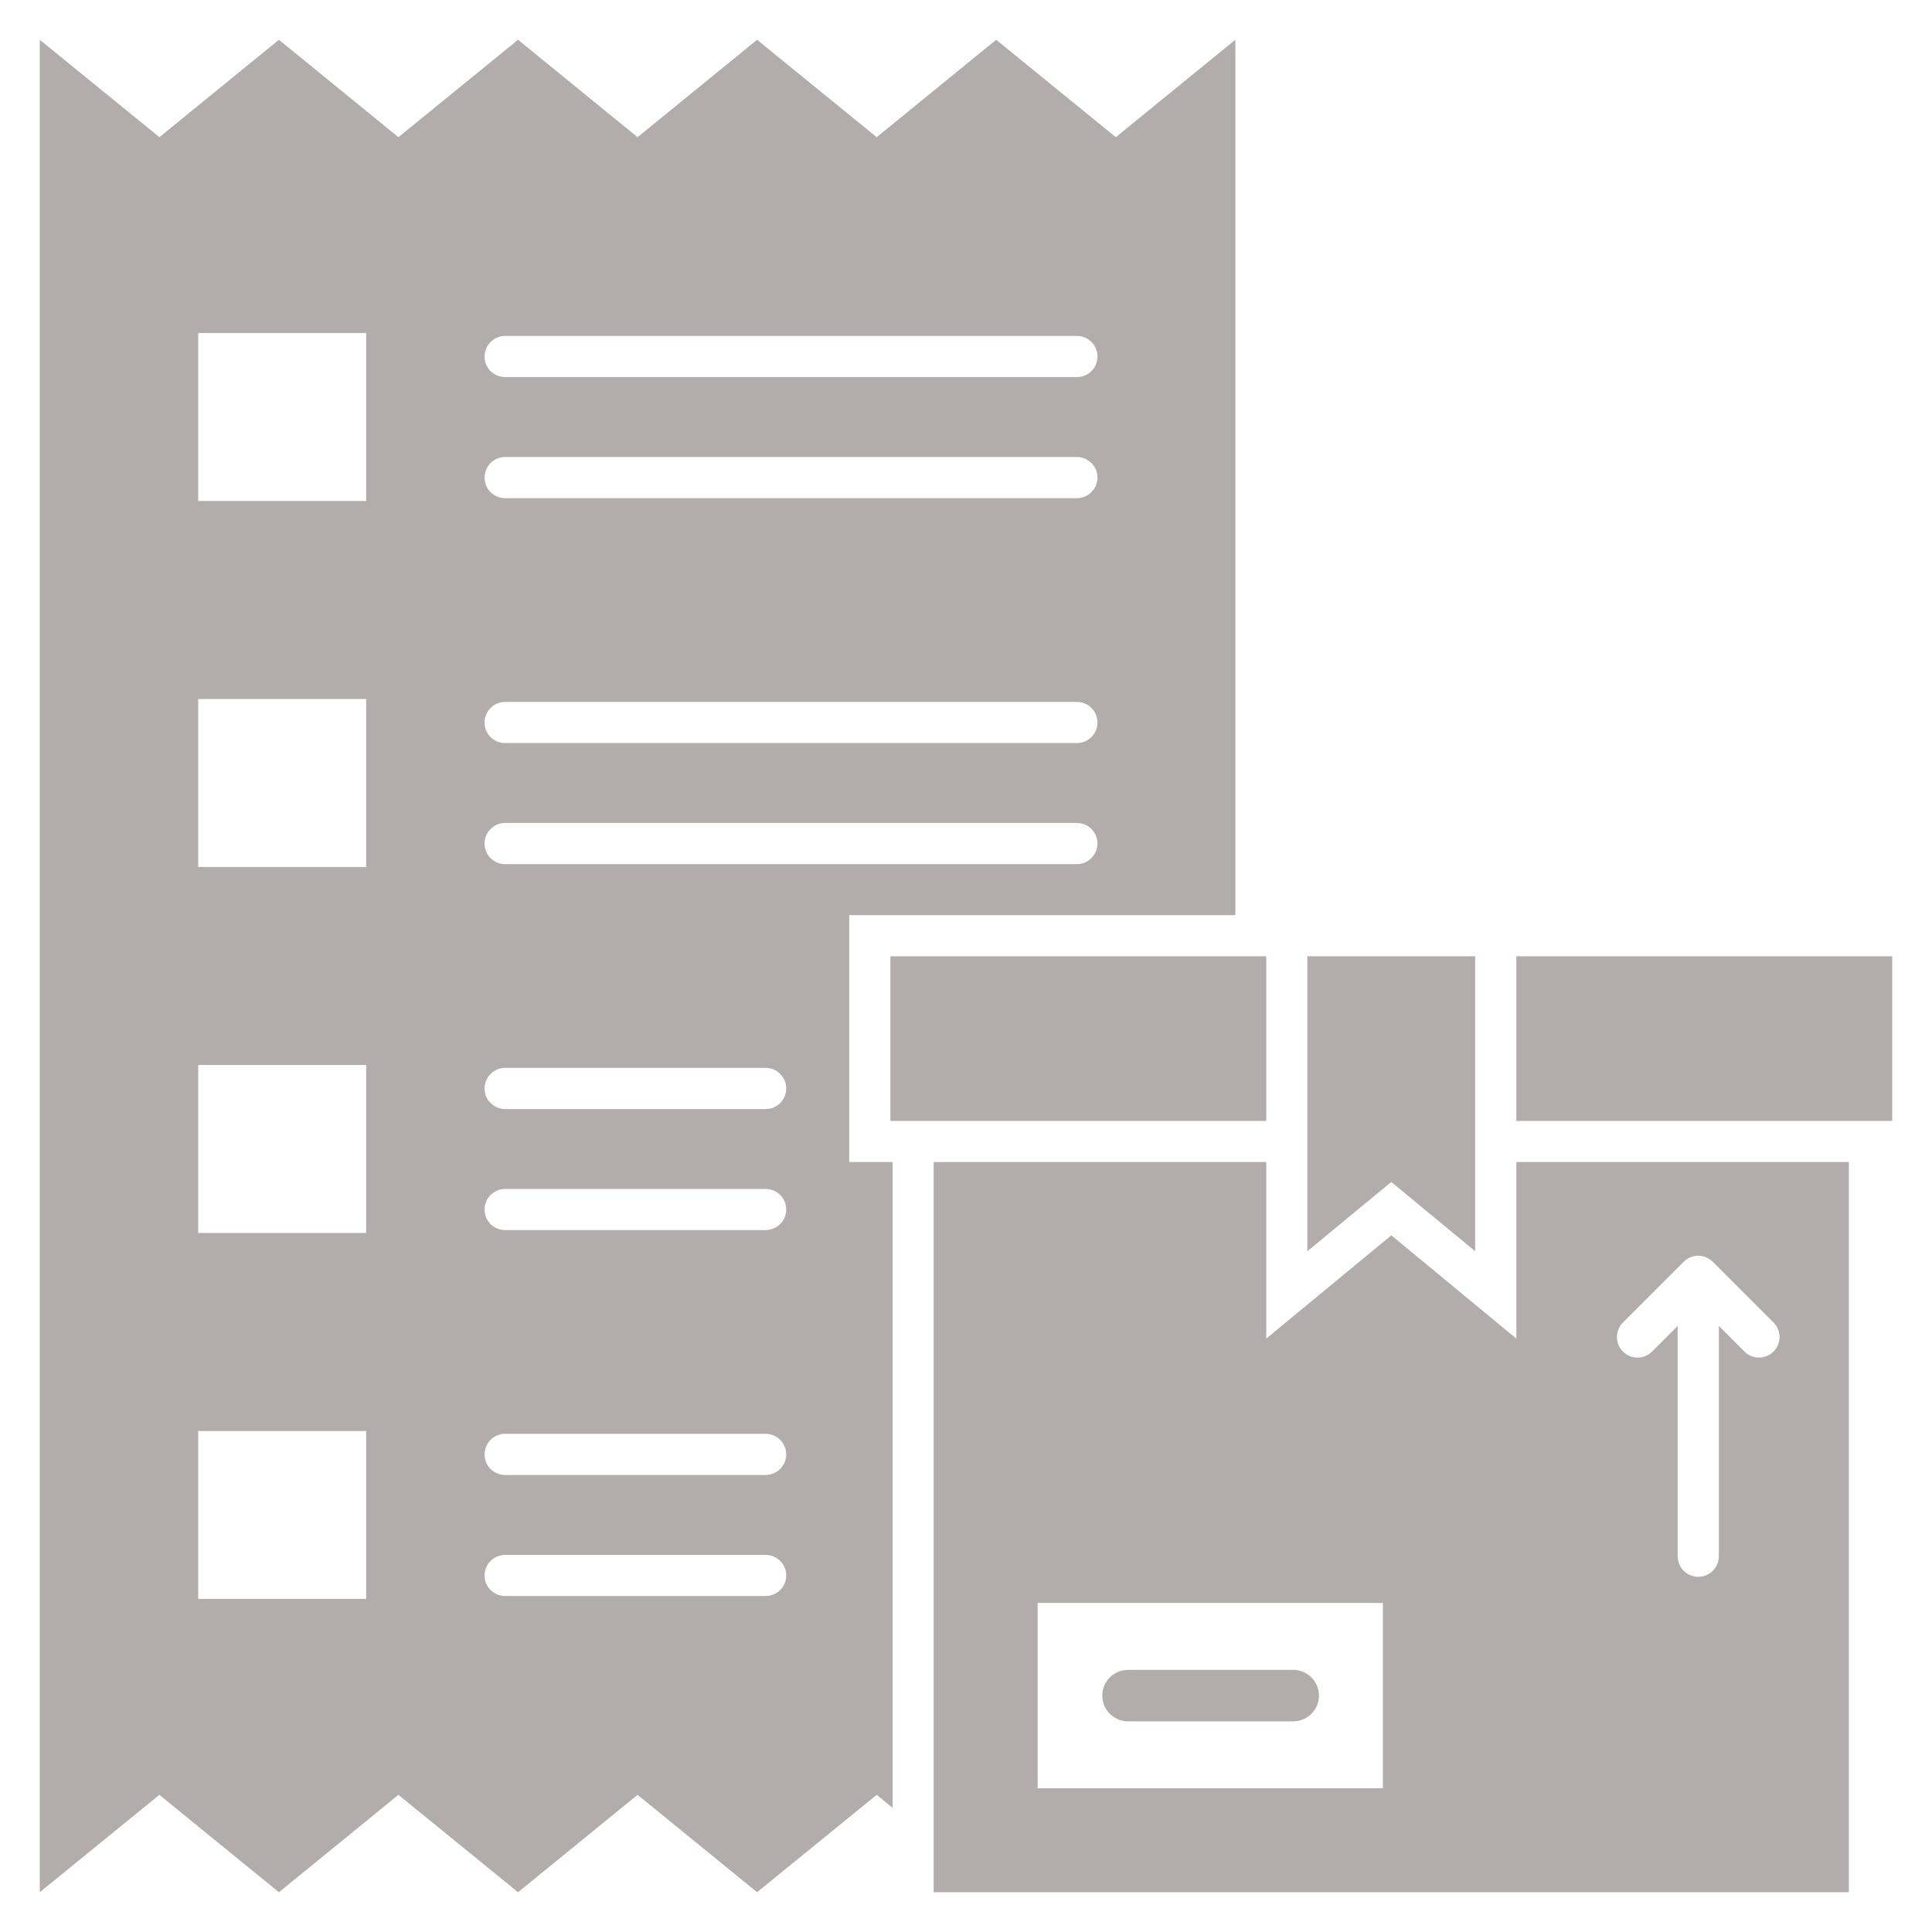 <svg width="22" height="22" viewBox="0 0 22 22" fill="none" xmlns="http://www.w3.org/2000/svg">
<path fill-rule="evenodd" clip-rule="evenodd" d="M14.067 10.421V0.453L12.706 1.562L11.344 0.453L9.983 1.562L8.621 0.453L7.26 1.562L5.899 0.453L4.537 1.562L3.176 0.453L1.815 1.562L0.453 0.453V21.547L1.815 20.438L3.176 21.547L4.537 20.438L5.899 21.547L7.26 20.438L8.621 21.547L9.983 20.438L10.164 20.586V13.232H9.67V10.421H14.067ZM2.257 12.127H4.17V14.04H2.257V12.127ZM2.257 16.295H4.17V18.207H2.257V16.295ZM5.518 4.06C5.518 3.93 5.623 3.825 5.752 3.825H12.263C12.325 3.825 12.385 3.85 12.428 3.894C12.473 3.938 12.497 3.998 12.497 4.06C12.497 4.122 12.473 4.182 12.428 4.226C12.385 4.27 12.325 4.294 12.263 4.294H5.752C5.721 4.294 5.691 4.288 5.662 4.276C5.634 4.265 5.608 4.247 5.586 4.226C5.564 4.204 5.547 4.178 5.535 4.15C5.524 4.121 5.518 4.091 5.518 4.06ZM5.518 5.438C5.518 5.309 5.623 5.204 5.752 5.204H12.263C12.325 5.204 12.385 5.229 12.428 5.273C12.473 5.316 12.497 5.376 12.497 5.438C12.497 5.5 12.473 5.56 12.428 5.604C12.385 5.648 12.325 5.673 12.263 5.673H5.752C5.721 5.673 5.691 5.667 5.662 5.655C5.634 5.643 5.608 5.626 5.586 5.604C5.564 5.582 5.547 5.556 5.535 5.528C5.524 5.5 5.518 5.469 5.518 5.438ZM5.518 8.227C5.518 8.098 5.623 7.993 5.752 7.993H12.263C12.325 7.993 12.385 8.017 12.428 8.061C12.473 8.105 12.497 8.165 12.497 8.227C12.497 8.289 12.473 8.349 12.428 8.393C12.385 8.437 12.325 8.461 12.263 8.461H5.752C5.721 8.462 5.691 8.455 5.662 8.444C5.634 8.432 5.608 8.415 5.586 8.393C5.564 8.371 5.547 8.345 5.535 8.317C5.524 8.288 5.518 8.258 5.518 8.227ZM5.518 9.606C5.518 9.476 5.623 9.371 5.752 9.371H12.263C12.325 9.371 12.385 9.396 12.428 9.44C12.472 9.484 12.497 9.543 12.497 9.606C12.497 9.668 12.472 9.727 12.428 9.771C12.385 9.815 12.325 9.84 12.263 9.84H5.752C5.721 9.84 5.691 9.834 5.662 9.822C5.634 9.81 5.608 9.793 5.586 9.771C5.564 9.75 5.547 9.724 5.535 9.695C5.524 9.667 5.518 9.636 5.518 9.606ZM5.518 12.394C5.518 12.265 5.623 12.16 5.752 12.16H8.718C8.781 12.16 8.84 12.185 8.884 12.229C8.928 12.273 8.953 12.332 8.953 12.394C8.953 12.457 8.928 12.516 8.884 12.56C8.84 12.604 8.781 12.629 8.718 12.629H5.752C5.721 12.629 5.691 12.623 5.662 12.611C5.634 12.599 5.608 12.582 5.586 12.56C5.564 12.538 5.547 12.513 5.535 12.484C5.524 12.456 5.518 12.425 5.518 12.394ZM5.518 13.773C5.518 13.643 5.623 13.539 5.752 13.539H8.718C8.781 13.539 8.84 13.563 8.884 13.607C8.928 13.651 8.953 13.711 8.953 13.773C8.953 13.835 8.928 13.895 8.884 13.939C8.84 13.982 8.781 14.007 8.718 14.007H5.752C5.721 14.007 5.691 14.001 5.662 13.989C5.634 13.978 5.608 13.96 5.586 13.939C5.564 13.917 5.547 13.891 5.535 13.863C5.524 13.834 5.518 13.804 5.518 13.773ZM2.257 7.96H4.17V9.873H2.257V7.96ZM2.257 3.792H4.17V5.705H2.257V3.792ZM5.518 16.562C5.518 16.432 5.623 16.327 5.752 16.327H8.718C8.781 16.327 8.84 16.352 8.884 16.396C8.928 16.44 8.953 16.499 8.953 16.562C8.953 16.624 8.928 16.683 8.884 16.727C8.84 16.771 8.781 16.796 8.718 16.796H5.752C5.721 16.796 5.691 16.79 5.662 16.778C5.634 16.766 5.608 16.749 5.586 16.727C5.564 16.706 5.547 16.68 5.535 16.651C5.524 16.623 5.518 16.592 5.518 16.562ZM5.518 17.94C5.518 17.811 5.623 17.706 5.752 17.706H8.718C8.781 17.706 8.84 17.73 8.884 17.774C8.928 17.818 8.953 17.878 8.953 17.94C8.953 18.002 8.928 18.062 8.884 18.106C8.84 18.15 8.781 18.174 8.718 18.174H5.752C5.721 18.174 5.691 18.168 5.662 18.157C5.634 18.145 5.608 18.128 5.586 18.106C5.564 18.084 5.547 18.058 5.535 18.03C5.524 18.001 5.517 17.971 5.518 17.94ZM16.798 12.764V10.889H14.887V14.248L15.843 13.459L16.798 14.248V12.764ZM21.547 10.889H17.267V12.764H21.547V10.889Z" fill="#B2ACAC"/>
<path fill-rule="evenodd" clip-rule="evenodd" d="M14.419 10.889H10.139V12.764H14.419L14.419 10.889ZM17.267 13.232V15.243L15.843 14.067L14.419 15.243V13.232H10.632V21.547H21.053V13.232H17.267ZM18.481 15.391C18.459 15.369 18.442 15.343 18.43 15.315C18.418 15.286 18.412 15.256 18.412 15.225C18.412 15.194 18.418 15.164 18.43 15.135C18.442 15.107 18.459 15.081 18.481 15.059L19.17 14.37L19.172 14.368C19.194 14.346 19.22 14.329 19.249 14.317C19.277 14.305 19.308 14.299 19.339 14.299C19.37 14.299 19.4 14.306 19.429 14.318C19.457 14.33 19.483 14.347 19.505 14.369L19.506 14.37L20.195 15.059C20.239 15.103 20.264 15.163 20.264 15.225C20.264 15.287 20.239 15.347 20.195 15.391C20.151 15.435 20.092 15.459 20.03 15.459C19.968 15.459 19.908 15.435 19.864 15.391L19.573 15.099V17.721C19.573 17.783 19.548 17.843 19.504 17.887C19.46 17.931 19.4 17.955 19.338 17.955C19.276 17.955 19.216 17.931 19.172 17.887C19.128 17.843 19.104 17.783 19.104 17.721V15.099L18.812 15.391C18.791 15.412 18.765 15.43 18.736 15.442C18.708 15.453 18.678 15.459 18.647 15.459C18.616 15.459 18.585 15.453 18.557 15.442C18.529 15.43 18.503 15.412 18.481 15.391ZM11.816 18.253H15.747V20.363H11.816V18.253Z" fill="#B2ACAC"/>
<path fill-rule="evenodd" clip-rule="evenodd" d="M14.732 19.015C14.809 19.017 14.882 19.048 14.935 19.103C14.989 19.158 15.019 19.231 15.019 19.308C15.019 19.385 14.989 19.458 14.935 19.513C14.882 19.568 14.809 19.599 14.732 19.601H12.839C12.762 19.599 12.689 19.568 12.636 19.513C12.582 19.458 12.552 19.385 12.552 19.308C12.552 19.231 12.582 19.158 12.636 19.103C12.689 19.048 12.762 19.017 12.839 19.015H14.732Z" fill="#B2ACAC"/>
</svg>
